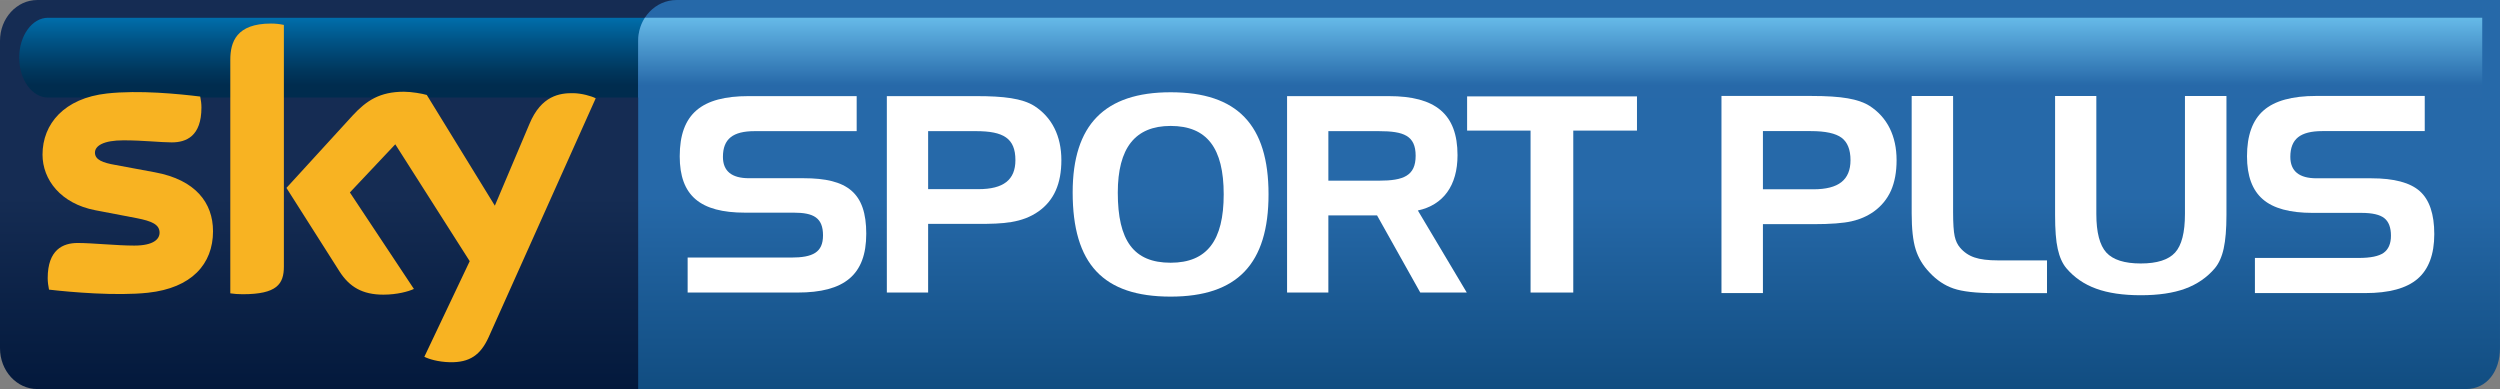 <?xml version="1.0" encoding="UTF-8" standalone="no"?>
<svg xmlns:rdf="http://www.w3.org/1999/02/22-rdf-syntax-ns#" xmlns="http://www.w3.org/2000/svg" xmlns:cc="http://creativecommons.org/ns#" xmlns:xlink="http://www.w3.org/1999/xlink" xmlns:dc="http://purl.org/dc/elements/1.1/" height="26.351mm" width="169.33mm" version="1.1" viewBox="0 0 600.024 93.37">
  <rect x="0" y="0" width="600.024" height="93.37" fill="#808080" stroke="none"/>
  <defs>
    <linearGradient id="a" gradientUnits="userSpaceOnUse" gradientTransform="matrix(-9.2153e-7 19.152 -18.917 -9.33e-7 370.51 4.253)" y1="776.89" y2="776.89" x1="0" x2="1">
      <stop stop-color="#66bae8" offset="0"/>
      <stop stop-color="#2769a9" offset=".844"/>
      <stop stop-color="#2769a9" offset="1"/>
    </linearGradient>
    <linearGradient id="b" gradientUnits="userSpaceOnUse" gradientTransform="matrix(-0 -93.386 92.294 -0 376.6 93.374)" x1="0" x2="1" y1="0" y2="0">
      <stop stop-color="#114d81" offset="0"/>
      <stop stop-color="#2669a9" offset=".495"/>
      <stop stop-color="#2669a9" offset="1"/>
    </linearGradient>
    <linearGradient id="d" gradientUnits="userSpaceOnUse" gradientTransform="matrix(-9.33e-7 19.152 -19.152 -9.33e-7 84.901 4.253)" x1="0" x2="1" y1="0" y2="0">
      <stop stop-color="#006EAB" offset="0"/>
      <stop stop-color="#005385" offset=".299"/>
      <stop stop-color="#00375D" offset=".657"/>
      <stop stop-color="#002C4E" offset=".844"/>
      <stop stop-color="#002C4E" offset="1"/>
    </linearGradient>
    <linearGradient id="c" gradientUnits="userSpaceOnUse" gradientTransform="matrix(-0 -93.386 93.386 -0 98.036 93.374)" y1="776.69" y2="776.69" x1="0" x2="1">
      <stop stop-color="#03193c" offset="0"/>
      <stop stop-color="#152c53" offset=".495"/>
      <stop stop-color="#152c53" offset="1"/>
    </linearGradient>
  </defs>
  <path d="m8.957-0.001c-4.954 0-8.957 4.385-8.957 9.806v73.764c0 5.42 4.003 9.804 8.957 9.804h178.17c4.94 0 8.95-4.384 8.95-9.804v-73.764c0-5.42-4.01-9.806-8.95-9.806l-178.17 0z" fill="url(#c)"/>
  <path d="m11.52 4.262c-3.816 0-6.914 4.292-6.914 9.573 0 5.29 3.098 9.572 6.914 9.572h146.76c3.81 0 6.91-4.282 6.91-9.572 0 0-3.1-9.573-6.91-9.573h-146.76z" fill="url(#d)"/>
  <path d="m51.128 55.487c0 7.893-5.142 13.64-15.618 14.77-7.567 0.812-18.531-0.139-23.746-0.746-0.177-0.84-0.317-1.894-0.317-2.743 0-6.876 3.694-8.452 7.184-8.452 3.63 0 9.339 0.623 13.575 0.623 4.683 0 6.092-1.576 6.092-3.097 0-1.968-1.866-2.78-5.496-3.489l-9.945-1.903c-8.248-1.586-12.651-7.296-12.651-13.351 0-7.37 5.215-13.538 15.469-14.667 7.763-0.849 17.205 0.103 22.382 0.738 0.177 0.876 0.29 1.726 0.29 2.639 0 6.877-3.63 8.361-7.119 8.361-2.687 0-6.839-0.495-11.597-0.495-4.834 0-6.84 1.334-6.84 2.957 0 1.727 1.905 2.436 4.927 2.958l9.489 1.764c9.73 1.8 13.921 7.333 13.921 14.134m17.008 8.462c0 4.228-1.661 6.662-9.899 6.662-1.093 0-2.044-0.074-2.959-0.214v-56.037c0-4.263 1.438-8.714 9.76-8.714 1.055 0 2.109 0.112 3.098 0.327v57.977zm33.704 21.674c1.1 0.56 3.32 1.231 6.11 1.307 4.79 0.102 7.39-1.727 9.34-6.028l25.69-57.314c-1.05-0.559-3.41-1.194-5.33-1.231-3.3-0.066-7.75 0.596-10.57 7.37l-8.31 19.631-16.33-26.572c-1.05-0.318-3.627-0.775-5.492-0.775-5.776 0-8.986 2.109-12.334 5.737l-15.861 17.346 12.764 20.088c2.36 3.667 5.457 5.532 10.495 5.532 3.321 0 6.065-0.774 7.333-1.371l-15.366-23.158 10.898-11.559 17.863 28.054-10.89 22.943z" fill="#f8b322"/>
  <path fill="url(#b)" d="m162.43-0.001c-5.12 0-9.26 4.32-9.26 9.806v83.568h438.69c5.1 0 8.16-4.384 8.16-9.806v-83.568l-437.59 0z"/>
  <path d="m154.77 4.262c-1.01 1.567-1.6 3.471-1.6 5.542v13.604h442.59v-19.146l-440.99 0z" fill="url(#a)"/>
  <g fill="#fff">
    <path d="m181.12 31.474c-5.18 0-7.61 1.838-7.61 6.176 0 3.415 2.1 5.122 6.24 5.122h13.13c10.51 0 15.03 3.48 15.03 13.323 0 9.919-5.31 14.116-16.47 14.116h-26.4v-8.396h24.81c5.26 0 7.68-1.25 7.68-5.328 0-4.199-2.23-5.449-7.02-5.449h-11.69c-10.76 0-15.68-4.067-15.68-13.52 0-10.244 5.31-14.451 16.53-14.451h25.94v8.406h-24.49z"/>
    <path d="m222.76 31.474v13.921h12.09c5.99 0 8.86-2.23 8.86-6.961 0-5.252-2.87-6.96-9.46-6.96h-11.49zm11.63-8.406c6.45 0 10.96 0.532 13.86 2.36 4.19 2.696 6.49 7.166 6.49 13.005 0 5.646-1.77 9.657-5.45 12.279-4 2.828-8.6 3.023-14.5 3.023h-12.03v16.476h-9.91v-47.144h21.54z"/>
    <path d="m268.28 46.241c0 11.495 3.8 16.813 12.68 16.813 8.73 0 12.74-5.318 12.74-16.42 0-11.093-4.01-16.412-12.74-16.412-8.54 0-12.68 5.318-12.68 16.019m12.68-24.1c16.01 0 23.5 7.819 23.5 24.492 0 16.681-7.49 24.555-23.5 24.555-16.22 0-23.51-7.874-23.51-25.012 0-16.216 7.67-24.035 23.51-24.035"/>
    <path d="m318.82 31.474v11.886h12.15c5.91 0 8.8-1.184 8.8-5.981 0-4.851-2.89-5.905-8.8-5.905h-12.15zm14.52-8.406c11.16 0 16.48 4.273 16.48 14.181 0 7.297-3.42 11.952-9.52 13.267l11.74 19.696h-11.16l-10.37-18.511h-11.69v18.511h-9.91v-47.144h24.43z"/>
    <path d="m352.12 31.342v-8.211h40.77v8.211h-15.29v38.868h-10.25v-38.868h-15.23z"/>
    <path d="m434.64 31.462h-11.52v13.967h12.12c3.02 0 5.25-0.568 6.71-1.717 1.46-1.147 2.19-2.902 2.19-5.262 0-2.538-0.72-4.329-2.14-5.393-1.44-1.063-3.88-1.595-7.36-1.595m-21.47-8.434h21.6c3.64 0 6.54 0.186 8.72 0.569 2.17 0.373 3.89 0.97 5.18 1.782 2.15 1.372 3.77 3.173 4.88 5.393 1.1 2.22 1.65 4.777 1.65 7.678 0 2.827-0.45 5.262-1.34 7.287-0.91 2.024-2.28 3.704-4.13 5.038-1.54 1.091-3.32 1.876-5.33 2.332-2 0.458-5.08 0.691-9.21 0.691h-12.07v16.543h-9.95v-47.313z"/>
    <path d="m478.71 70.35c-4.42 0-7.71-0.372-9.85-1.11-2.15-0.737-4.06-2.024-5.75-3.843-1.57-1.634-2.68-3.48-3.33-5.543-0.65-2.052-0.96-4.954-0.96-8.686v-28.13h9.94v27.803c0 2.772 0.13 4.721 0.38 5.851 0.24 1.118 0.68 2.033 1.27 2.715 0.94 1.119 2.1 1.912 3.48 2.378 1.37 0.477 3.27 0.709 5.69 0.709h11.72v7.856h-12.59z"/>
    <path d="m503.14 23.03v28.325c0 4.423 0.81 7.502 2.4 9.255 1.6 1.745 4.35 2.623 8.26 2.623 3.9 0 6.65-0.868 8.24-2.613 1.58-1.736 2.37-4.823 2.37-9.265v-28.325h9.96v28.578c0 3.349-0.22 6.018-0.66 8.014-0.43 1.998-1.15 3.574-2.11 4.74-1.89 2.23-4.28 3.872-7.13 4.917-2.86 1.054-6.43 1.576-10.67 1.576-4.25 0-7.82-0.522-10.7-1.576-2.89-1.045-5.27-2.687-7.16-4.917-0.95-1.138-1.63-2.678-2.06-4.608-0.44-1.932-0.64-4.647-0.64-8.146v-28.577h9.9z"/>
    <path d="m581.96 31.462h-24.6c-2.64 0-4.58 0.495-5.81 1.484-1.23 0.988-1.85 2.546-1.85 4.692 0 1.717 0.53 3.005 1.58 3.863s2.62 1.288 4.7 1.288h13.16c5.45 0 9.33 1.034 11.64 3.097 2.3 2.052 3.47 5.486 3.47 10.291 0 4.88-1.35 8.452-4 10.738-2.66 2.287-6.84 3.424-12.56 3.424h-26.49v-8.433h24.93c2.82 0 4.81-0.411 5.97-1.232 1.15-0.83 1.75-2.193 1.75-4.106 0-1.977-0.54-3.377-1.6-4.216-1.06-0.84-2.88-1.26-5.45-1.26h-11.75c-5.45 0-9.45-1.082-11.95-3.265-2.53-2.175-3.8-5.617-3.8-10.31 0-5.029 1.33-8.696 3.98-11.01 2.65-2.323 6.86-3.48 12.63-3.48h26.05v8.435z"/>
  </g>
</svg>
